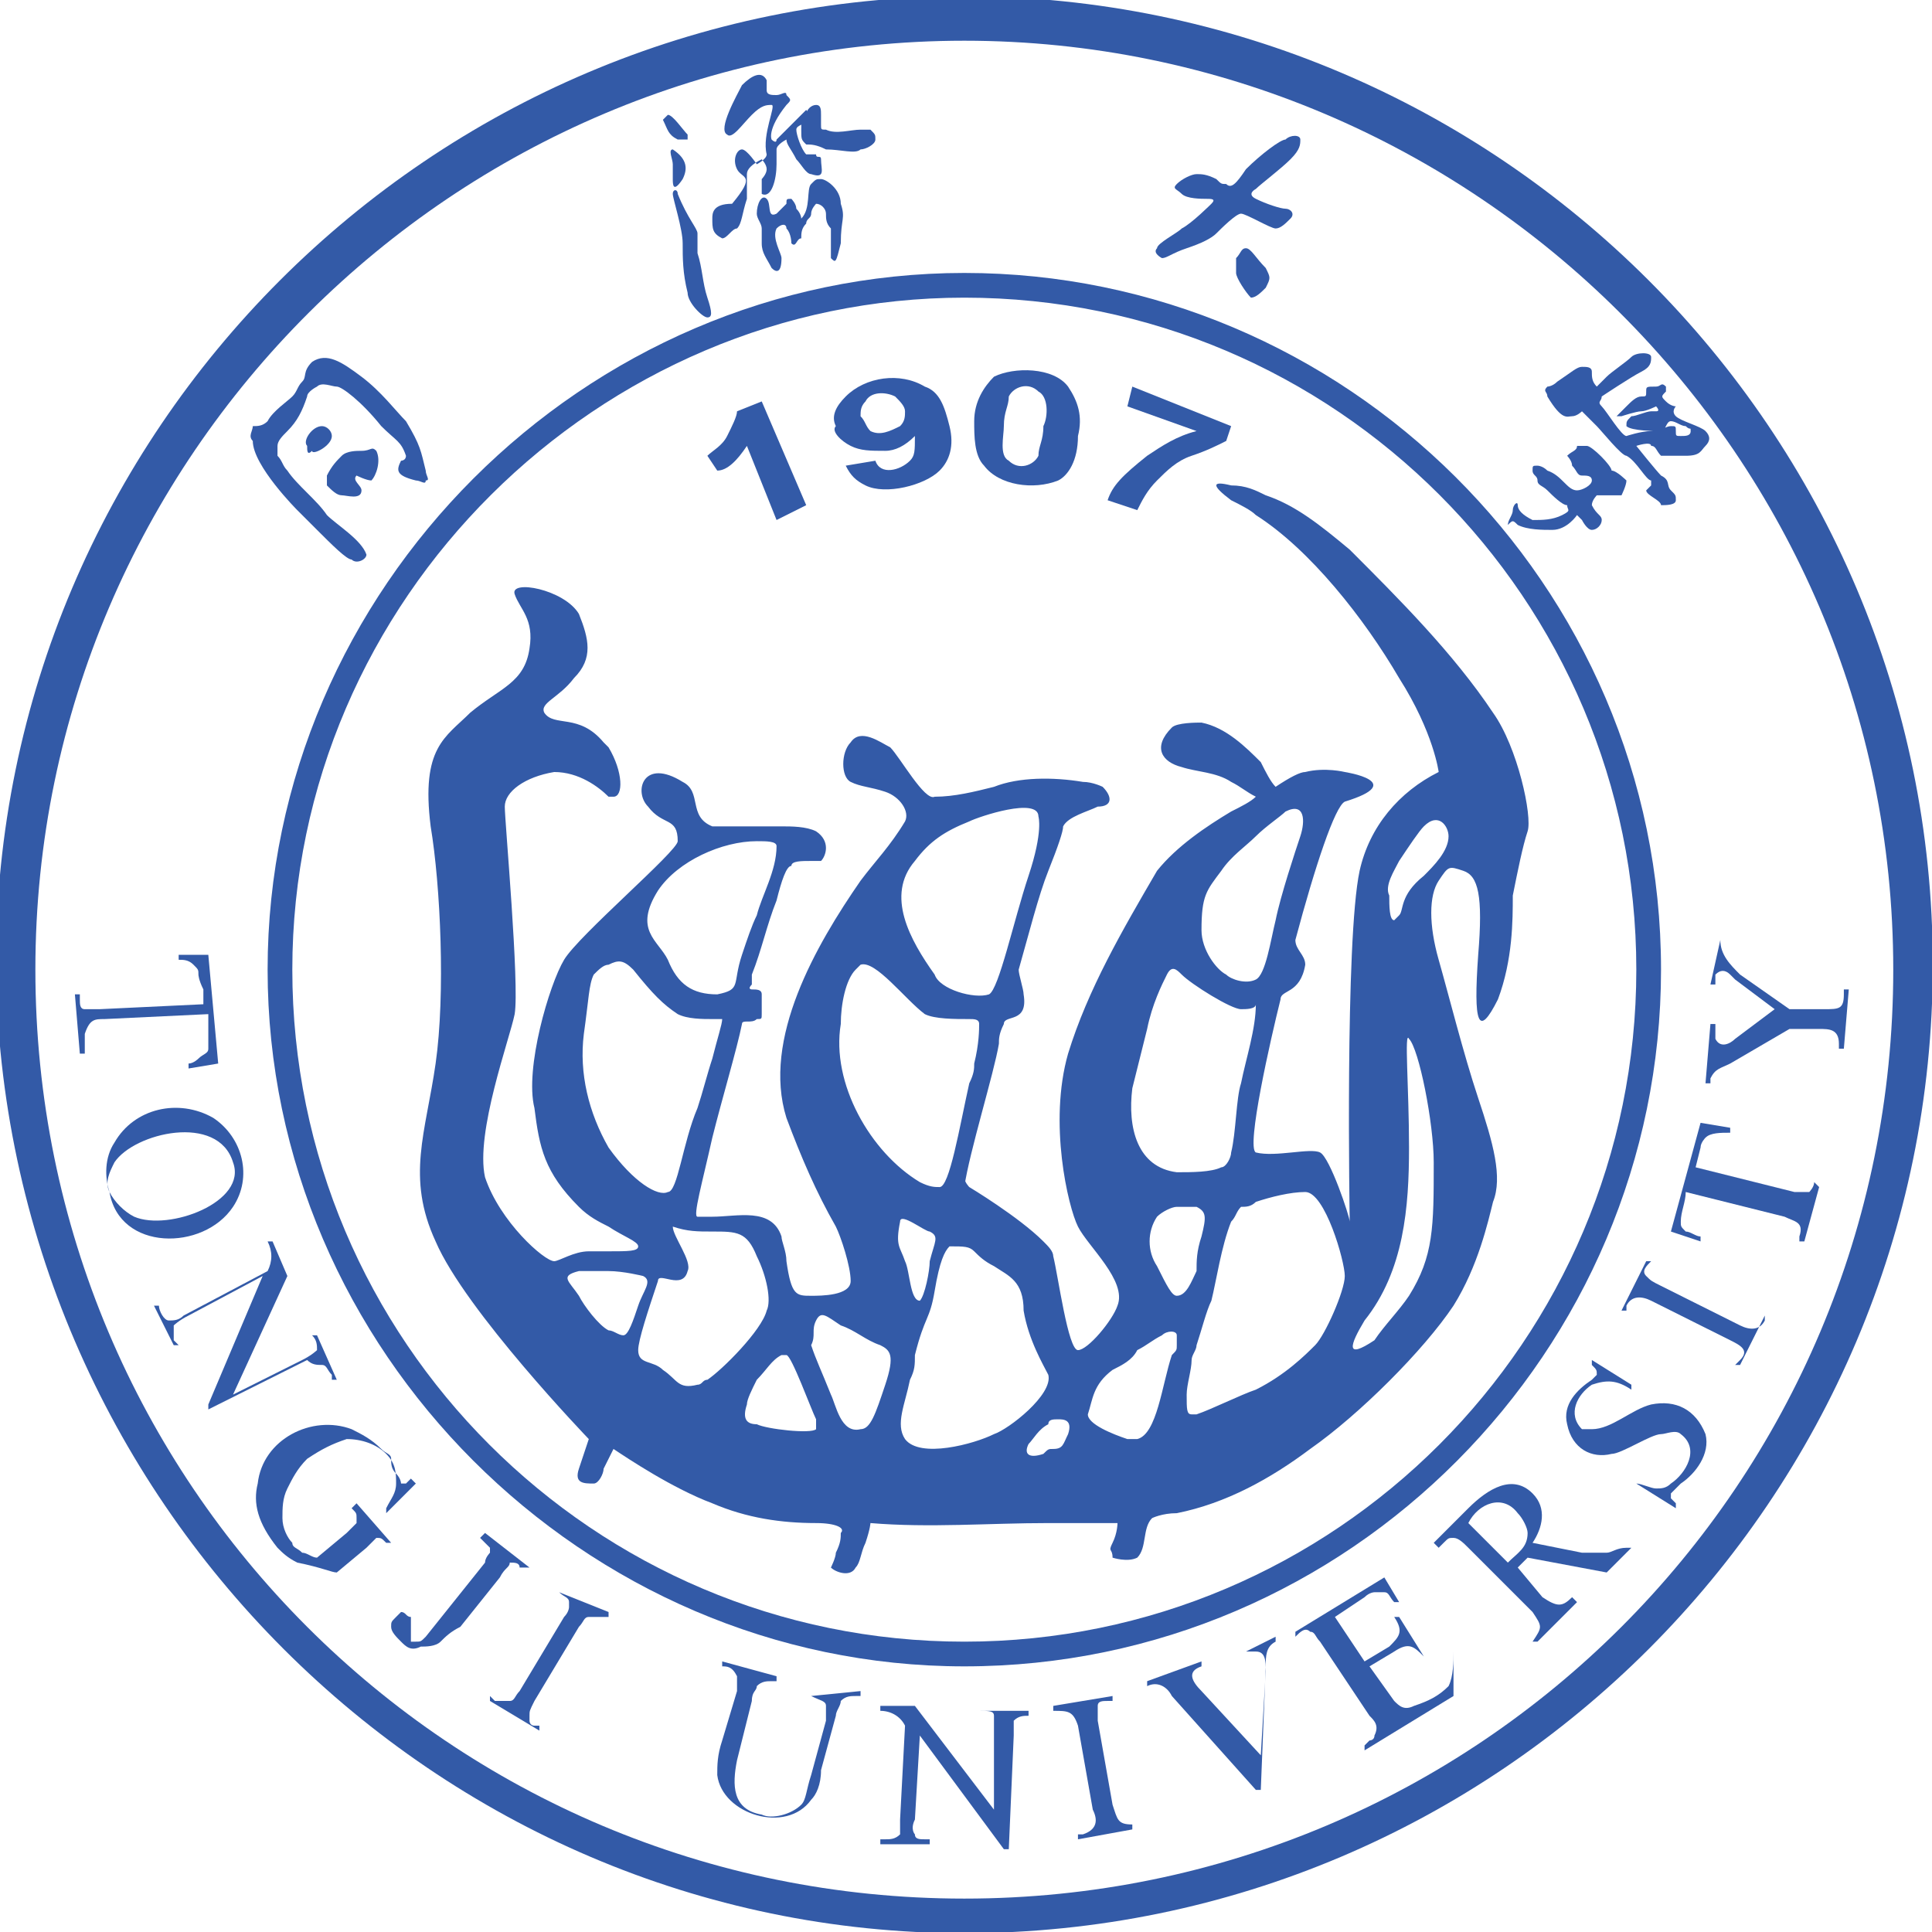 <?xml version="1.0" encoding="utf-8"?>
<!-- Generator: Adobe Illustrator 28.0.0, SVG Export Plug-In . SVG Version: 6.00 Build 0)  -->
<svg version="1.1" id="svg1" xmlns:svg="http://www.w3.org/2000/svg"
	 xmlns="http://www.w3.org/2000/svg" xmlns:xlink="http://www.w3.org/1999/xlink" x="0px" y="0px" viewBox="0 0 39.1 39.1"
	 style="enable-background:new 0 0 39.1 39.1;" xml:space="preserve">
<style type="text/css">
	.st0{clip-path:url(#SVGID_00000060022966672205490730000016461766861642687922_);fill:#335AA7;}
	.st1{clip-path:url(#SVGID_00000005987123888394311230000013522867535507128465_);fill:#335AA7;}
	.st2{clip-path:url(#SVGID_00000025433130289305723830000009467993982316861330_);fill:#335AA7;}
	.st3{clip-path:url(#SVGID_00000029744208827807888340000014309329638052249000_);fill:#335AA7;}
	.st4{clip-path:url(#SVGID_00000083088660240613732460000008403750696473054362_);fill:#335AA7;}
	.st5{clip-path:url(#SVGID_00000065778430027781727520000000991505171552181670_);fill:#335AA7;}
	.st6{clip-path:url(#SVGID_00000163757840142796244210000017797340682889367976_);fill:#335AA7;}
	.st7{clip-path:url(#SVGID_00000093858818345591181650000003119924785449987775_);fill:#335AA7;}
	.st8{clip-path:url(#SVGID_00000159466313949498357880000000538149856300532157_);fill:#335AA7;}
	.st9{clip-path:url(#SVGID_00000057112704192458687860000017878101143829546895_);fill:#335AA7;}
	.st10{clip-path:url(#SVGID_00000072239508622126670520000000882077468361033610_);fill:#335AA7;}
	.st11{clip-path:url(#SVGID_00000108291461958456313300000001308605319409596801_);fill:#335AA7;}
	.st12{clip-path:url(#SVGID_00000055685381265340682330000010530918406690268839_);fill:#335AA7;}
	.st13{clip-path:url(#SVGID_00000124860745935809403700000000314546292227375013_);fill:#335AA7;}
	.st14{clip-path:url(#SVGID_00000073706894537440265660000015710136932812518795_);fill:#335AA7;}
	.st15{clip-path:url(#SVGID_00000080175306264411273550000006553367313227418019_);fill:#335AA7;}
	.st16{clip-path:url(#SVGID_00000074440637508519267850000012582215561235844513_);fill:#335AA7;}
	.st17{clip-path:url(#SVGID_00000170969237264824485900000007730086386852633997_);fill:#335AA7;}
	.st18{clip-path:url(#SVGID_00000011741212714755299770000012742520546276806556_);fill:#335AA7;}
	.st19{clip-path:url(#SVGID_00000054967707424954659210000009390210143498430896_);fill:#335AA7;}
	.st20{clip-path:url(#SVGID_00000129917370097024376040000012021385079289167528_);fill:#335AA7;}
	.st21{clip-path:url(#SVGID_00000146481673309345297200000015671194909543424673_);fill:#335AA7;}
	.st22{clip-path:url(#SVGID_00000146494494353498738640000017667924731575811475_);fill:#335AA7;}
	.st23{clip-path:url(#SVGID_00000073681441880559720120000006520595723245179799_);fill:#335AA7;}
	.st24{clip-path:url(#SVGID_00000081617969972535373280000004312530198305182141_);fill:#335AA7;}
	.st25{clip-path:url(#SVGID_00000121962507142417620590000015253563579113035416_);fill:#335AA7;}
	.st26{clip-path:url(#SVGID_00000049217412441910447070000008856050904538434488_);fill:#335AA7;}
	.st27{clip-path:url(#SVGID_00000059999094440707172720000013420913129040775047_);fill:#335AA7;}
	.st28{clip-path:url(#SVGID_00000065054599252900865470000009894522066497576104_);fill:#335AA7;}
	.st29{clip-path:url(#SVGID_00000145769152377037309920000015136197300791852217_);fill:#335AA7;}
	.st30{clip-path:url(#SVGID_00000059287260838906732640000015355542605545697427_);fill:#335AA7;}
	.st31{clip-path:url(#SVGID_00000094592388198226403740000001618003106015911346_);fill:#335AA7;}
	.st32{clip-path:url(#SVGID_00000041294241730845243680000001070224992125929857_);fill:#335AA7;}
	.st33{clip-path:url(#SVGID_00000093178944092256273230000009747859983522551474_);fill:#335AA7;}
	.st34{clip-path:url(#SVGID_00000036952808238085070620000008353484669451435689_);fill:#335AA7;}
	.st35{clip-path:url(#SVGID_00000047761437414140217860000016329190208763359400_);fill:#335AA7;}
</style>
<g id="layer1" transform="translate(-125.884,-173.976)">
	<g>
		<defs>
			<rect id="SVGID_1_" x="-249.8" y="-515.9" width="1207.6" height="858.9"/>
		</defs>
		<clipPath id="SVGID_00000165940190571861961720000012775182031666652599_">
			<use xlink:href="#SVGID_1_"  style="overflow:visible;"/>
		</clipPath>
		<path id="path3327" style="clip-path:url(#SVGID_00000165940190571861961720000012775182031666652599_);fill:#335AA7;" d="
			M141,183l0.6,1.5l0.6-0.3l-0.9-2.1l-0.5,0.2c0,0.1-0.1,0.3-0.2,0.5c-0.1,0.2-0.3,0.3-0.4,0.4l0.2,0.3
			C140.6,183.5,140.8,183.3,141,183"/>
	</g>
	<g>
		<defs>
			<rect id="SVGID_00000106858734552214992740000003222911096049024426_" x="-249.8" y="-515.9" width="1207.6" height="858.9"/>
		</defs>
		<clipPath id="SVGID_00000096766706399669679630000006125551275809997954_">
			<use xlink:href="#SVGID_00000106858734552214992740000003222911096049024426_"  style="overflow:visible;"/>
		</clipPath>
		<path id="path3329" style="clip-path:url(#SVGID_00000096766706399669679630000006125551275809997954_);fill:#335AA7;" d="
			M143.4,182.1c0.1-0.2,0.4-0.2,0.6-0.1c0.1,0.1,0.2,0.2,0.2,0.3c0,0.1,0,0.2-0.1,0.3c-0.2,0.1-0.4,0.2-0.6,0.1
			c-0.1-0.1-0.1-0.2-0.2-0.3C143.3,182.3,143.3,182.2,143.4,182.1 M143.1,183c0.2,0.1,0.4,0.1,0.7,0.1c0.2,0,0.4-0.1,0.6-0.3
			c0,0.3,0,0.4-0.1,0.5c-0.2,0.2-0.6,0.3-0.7,0l-0.6,0.1c0.1,0.2,0.2,0.3,0.4,0.4c0.4,0.2,1.2,0,1.5-0.3c0.2-0.2,0.3-0.5,0.2-0.9
			c-0.1-0.4-0.2-0.7-0.5-0.8c-0.5-0.3-1.2-0.2-1.6,0.2c-0.2,0.2-0.3,0.4-0.2,0.6C142.7,182.7,142.9,182.9,143.1,183"/>
	</g>
	<g>
		<defs>
			<rect id="SVGID_00000111191948035167322570000007351569666678565818_" x="-249.8" y="-515.9" width="1207.6" height="858.9"/>
		</defs>
		<clipPath id="SVGID_00000137098637555678863950000010961635758231905697_">
			<use xlink:href="#SVGID_00000111191948035167322570000007351569666678565818_"  style="overflow:visible;"/>
		</clipPath>
		<path id="path3331" style="clip-path:url(#SVGID_00000137098637555678863950000010961635758231905697_);fill:#335AA7;" d="
			M146.2,182.6c0-0.3,0.1-0.4,0.1-0.6c0.1-0.2,0.4-0.3,0.6-0.1c0.2,0.1,0.2,0.5,0.1,0.7c0,0.3-0.1,0.4-0.1,0.6
			c-0.1,0.2-0.4,0.3-0.6,0.1C146.1,183.2,146.2,182.8,146.2,182.6 M147.3,183.7c0.2-0.1,0.4-0.4,0.4-0.9c0.1-0.4,0-0.7-0.2-1
			c-0.3-0.4-1.1-0.4-1.5-0.2c-0.2,0.2-0.4,0.5-0.4,0.9c0,0.3,0,0.7,0.2,0.9C146.1,183.8,146.8,183.9,147.3,183.7"/>
	</g>
	<g>
		<defs>
			<rect id="SVGID_00000055700001782558381980000001846788714594922141_" x="-249.8" y="-515.9" width="1207.6" height="858.9"/>
		</defs>
		<clipPath id="SVGID_00000151534886415672645460000001850490130109848454_">
			<use xlink:href="#SVGID_00000055700001782558381980000001846788714594922141_"  style="overflow:visible;"/>
		</clipPath>
		<path id="path3333" style="clip-path:url(#SVGID_00000151534886415672645460000001850490130109848454_);fill:#335AA7;" d="
			M148.3,184.1l0.6,0.2c0.1-0.2,0.2-0.4,0.4-0.6c0.2-0.2,0.4-0.4,0.7-0.5c0.3-0.1,0.5-0.2,0.7-0.3l0.1-0.3l-2-0.8l-0.1,0.4l1.4,0.5
			c-0.4,0.1-0.7,0.3-1,0.5C148.6,183.6,148.4,183.8,148.3,184.1"/>
	</g>
	<g>
		<defs>
			<rect id="SVGID_00000175317868344716589170000004877391937129281934_" x="-249.8" y="-515.9" width="1207.6" height="858.9"/>
		</defs>
		<clipPath id="SVGID_00000065772000180177283810000002781097039989963183_">
			<use xlink:href="#SVGID_00000175317868344716589170000004877391937129281934_"  style="overflow:visible;"/>
		</clipPath>
		<path id="path3335" style="clip-path:url(#SVGID_00000065772000180177283810000002781097039989963183_);fill:#335AA7;" d="
			M142.2,176.9c0.1,0,0.2,0,0.4,0.1c0.3,0,0.6,0.1,0.7,0c0.1,0,0.3-0.1,0.3-0.2c0-0.1,0-0.1-0.1-0.2c-0.1,0-0.1,0-0.2,0
			c-0.2,0-0.5,0.1-0.7,0c-0.1,0-0.1,0-0.1-0.1c0-0.1,0-0.1,0-0.2c0-0.1,0-0.2-0.1-0.2c-0.1,0-0.2,0.1-0.2,0.2
			c-0.1,0.1-0.1,0.1-0.1,0.3C142.1,176.8,142.1,176.8,142.2,176.9"/>
	</g>
	<g>
		<defs>
			<rect id="SVGID_00000110458515047073320830000000913860954786744491_" x="-249.8" y="-515.9" width="1207.6" height="858.9"/>
		</defs>
		<clipPath id="SVGID_00000003790750499013610770000014348549517242079398_">
			<use xlink:href="#SVGID_00000110458515047073320830000000913860954786744491_"  style="overflow:visible;"/>
		</clipPath>
		<path id="path3337" style="clip-path:url(#SVGID_00000003790750499013610770000014348549517242079398_);fill:#335AA7;" d="
			M142.7,179.2c0.1,0.1,0.1,0.1,0.2-0.3c0-0.5,0.1-0.5,0-0.8c0-0.3-0.3-0.5-0.4-0.5c-0.1,0-0.1,0-0.2,0.1c-0.1,0.1,0,0.5-0.2,0.7
			c0,0,0-0.1-0.1-0.2c0-0.1-0.1-0.2-0.1-0.2c-0.1,0-0.1,0-0.1,0.1c-0.1,0.1-0.2,0.2-0.2,0.2c-0.2,0.1-0.1-0.2-0.2-0.3
			c-0.1-0.1-0.2,0.1-0.2,0.3c0,0.1,0.1,0.2,0.1,0.3c0,0.1,0,0.2,0,0.3c0,0.2,0.1,0.3,0.2,0.5c0.1,0.1,0.2,0.1,0.2-0.2
			c0-0.1-0.2-0.4-0.1-0.6c0.1-0.1,0.2-0.1,0.2,0c0.1,0.1,0.1,0.3,0.1,0.3c0.1,0.1,0.1-0.1,0.2-0.1c0-0.1,0-0.2,0.1-0.3
			c0-0.1,0.1-0.1,0.1-0.2c0-0.1,0.1-0.2,0.1-0.2c0.1,0,0.2,0.1,0.2,0.2c0,0.1,0,0.2,0.1,0.3c0,0.1,0,0.4,0,0.6
			C142.7,179.1,142.7,179.2,142.7,179.2"/>
	</g>
	<g>
		<defs>
			<rect id="SVGID_00000119082882056056469180000012446404383060796304_" x="-249.8" y="-515.9" width="1207.6" height="858.9"/>
		</defs>
		<clipPath id="SVGID_00000045594009570000835370000004643516491798136505_">
			<use xlink:href="#SVGID_00000119082882056056469180000012446404383060796304_"  style="overflow:visible;"/>
		</clipPath>
		<path id="path3339" style="clip-path:url(#SVGID_00000045594009570000835370000004643516491798136505_);fill:#335AA7;" d="
			M156.6,184.6c0.2,0.1,0.5,0.1,0.7,0.1c0.3,0,0.5-0.3,0.5-0.3c0,0,0.1,0.1,0.1,0.1c0,0,0.1,0.2,0.2,0.2c0.1,0,0.2-0.1,0.2-0.2
			c0-0.1-0.1-0.1-0.2-0.3c0-0.1,0.1-0.2,0.1-0.2c0,0,0.4,0,0.5,0c0,0,0.1-0.2,0.1-0.3c0,0-0.2-0.2-0.3-0.2c0-0.1-0.4-0.5-0.5-0.5
			c-0.1,0-0.1,0-0.2,0c0,0.1-0.1,0.1-0.2,0.2c0,0,0.1,0.1,0.1,0.2c0.1,0.1,0.1,0.2,0.2,0.2c0.1,0,0.2,0,0.2,0.1
			c0,0.1-0.2,0.2-0.3,0.2c-0.2,0-0.3-0.3-0.6-0.4c-0.1-0.1-0.2-0.1-0.2-0.1c-0.1,0-0.1,0-0.1,0.1c0,0.1,0.1,0.1,0.1,0.2
			c0,0.1,0.1,0.1,0.2,0.2c0.1,0.1,0.3,0.3,0.4,0.3c0,0.1,0.1,0.1-0.1,0.2c-0.2,0.1-0.4,0.1-0.6,0.1c-0.2-0.1-0.3-0.2-0.3-0.3
			c0-0.1-0.1,0-0.1,0.1c0,0.1-0.1,0.2-0.1,0.3C156.5,184.5,156.5,184.5,156.6,184.6"/>
	</g>
	<g>
		<defs>
			<rect id="SVGID_00000031913619530206455100000000454747433082949039_" x="-249.8" y="-515.9" width="1207.6" height="858.9"/>
		</defs>
		<clipPath id="SVGID_00000155114633219379429840000001029938534384776866_">
			<use xlink:href="#SVGID_00000031913619530206455100000000454747433082949039_"  style="overflow:visible;"/>
		</clipPath>
		<path id="path3341" style="clip-path:url(#SVGID_00000155114633219379429840000001029938534384776866_);fill:#335AA7;" d="
			M157.7,182.4c0.1,0,0.2-0.1,0.2-0.1c0,0,0.2,0.2,0.3,0.3c0.1,0.1,0.5,0.6,0.6,0.6c0.2,0.1,0.4,0.5,0.5,0.5c0,0,0,0.1,0,0.1
			c-0.1,0.1-0.1,0.1-0.1,0.1c0,0.1,0.3,0.2,0.3,0.3c0.1,0,0.3,0,0.3-0.1c0-0.1,0-0.1-0.1-0.2c-0.1-0.1,0-0.2-0.2-0.3
			c-0.1-0.1-0.5-0.6-0.5-0.6c0,0,0.3-0.1,0.3,0c0.1,0,0.1,0.1,0.2,0.2c0.1,0,0.1,0,0.1,0c0.1,0,0.1,0,0.4,0c0.3,0,0.3-0.1,0.4-0.2
			c0.1-0.1,0.1-0.2,0-0.3c-0.1-0.1-0.5-0.2-0.6-0.3c-0.1-0.1,0-0.2,0-0.2c0,0-0.1,0-0.2-0.1c-0.1-0.1-0.1-0.1,0-0.2c0,0,0-0.1,0-0.1
			c-0.1-0.1-0.1,0-0.2,0c-0.2,0-0.2,0-0.2,0.1c0,0.1,0,0.1-0.1,0.1c-0.1,0-0.2,0.1-0.3,0.2c-0.1,0.1-0.2,0.2-0.2,0.2
			c0,0,0.1,0,0.1,0c0,0,0.3-0.1,0.4-0.1c0.1,0,0.3-0.1,0.3-0.1c0,0,0.1,0.1,0,0.1c0,0-0.1,0-0.1,0c-0.1,0-0.3,0.1-0.4,0.1
			c-0.1,0.1-0.1,0.1-0.1,0.2c0.1,0.1,0.6,0.1,0.7,0.1c0.1,0,0.1-0.2,0.2-0.2c0.1,0,0.2,0.1,0.3,0.1c0.1,0.1,0.1,0,0.1,0.1
			c0,0.1-0.1,0.1-0.2,0.1c-0.1,0-0.1,0-0.1-0.1c0-0.1,0-0.1-0.1-0.1c-0.1,0-0.2,0.1-0.4,0.1c-0.2,0-0.5,0.1-0.5,0.1
			c-0.1,0-0.4-0.5-0.5-0.6c-0.1-0.1,0-0.1,0-0.2c0,0,0.6-0.4,0.8-0.5c0.2-0.1,0.2-0.2,0.2-0.3c0-0.1-0.3-0.1-0.4,0
			c-0.1,0.1-0.4,0.3-0.5,0.4c-0.1,0.1-0.2,0.2-0.2,0.2c-0.1-0.1-0.1-0.2-0.1-0.3c0-0.1-0.1-0.1-0.2-0.1c-0.1,0-0.2,0.1-0.5,0.3
			c-0.1,0.1-0.2,0.1-0.2,0.1c-0.1,0.1,0,0.1,0,0.2C157.5,182.5,157.6,182.4,157.7,182.4"/>
	</g>
	<g>
		<defs>
			<rect id="SVGID_00000039093019604631985170000008129527081686283908_" x="-249.8" y="-515.9" width="1207.6" height="858.9"/>
		</defs>
		<clipPath id="SVGID_00000091727385772358236300000014937176331998620575_">
			<use xlink:href="#SVGID_00000039093019604631985170000008129527081686283908_"  style="overflow:visible;"/>
		</clipPath>
		<path id="path3343" style="clip-path:url(#SVGID_00000091727385772358236300000014937176331998620575_);fill:#335AA7;" d="
			M139.7,177.6c0.1-0.2,0.1-0.4-0.2-0.6c-0.1,0,0,0.2,0,0.3c0,0,0,0.2,0,0.3C139.5,177.7,139.5,177.9,139.7,177.6"/>
	</g>
	<g>
		<defs>
			<rect id="SVGID_00000165933848042501384590000015391481809320605570_" x="-249.8" y="-515.9" width="1207.6" height="858.9"/>
		</defs>
		<clipPath id="SVGID_00000054965441315511071070000010115805661216983433_">
			<use xlink:href="#SVGID_00000165933848042501384590000015391481809320605570_"  style="overflow:visible;"/>
		</clipPath>
		<path id="path3345" style="clip-path:url(#SVGID_00000054965441315511071070000010115805661216983433_);fill:#335AA7;" d="
			M139.6,176.8c0.1,0,0.1,0,0.2,0c0,0,0,0,0-0.1c-0.1-0.1-0.3-0.4-0.4-0.4c0,0-0.1,0.1-0.1,0.1C139.4,176.6,139.4,176.7,139.6,176.8
			"/>
	</g>
	<g>
		<defs>
			<rect id="SVGID_00000176735714829482746620000001886038313769089675_" x="-249.8" y="-515.9" width="1207.6" height="858.9"/>
		</defs>
		<clipPath id="SVGID_00000121985117084738795620000002527099293072745874_">
			<use xlink:href="#SVGID_00000176735714829482746620000001886038313769089675_"  style="overflow:visible;"/>
		</clipPath>
		<path id="path3347" style="clip-path:url(#SVGID_00000121985117084738795620000002527099293072745874_);fill:#335AA7;" d="
			M149.4,179.2c0.1,0,0.2-0.1,0.5-0.2c0.3-0.1,0.5-0.2,0.6-0.3c0.1-0.1,0.4-0.4,0.5-0.4c0.1,0,0.6,0.3,0.7,0.3
			c0.1,0,0.2-0.1,0.3-0.2c0.1-0.1,0-0.2-0.1-0.2c-0.1,0-0.4-0.1-0.6-0.2c-0.2-0.1,0-0.2,0-0.2c0.1-0.1,0.5-0.4,0.7-0.6
			c0.2-0.2,0.2-0.3,0.2-0.4c0-0.1-0.2-0.1-0.3,0c-0.1,0-0.5,0.3-0.8,0.6c-0.2,0.3-0.3,0.4-0.4,0.3c-0.1,0-0.1,0-0.2-0.1
			c-0.2-0.1-0.3-0.1-0.4-0.1c-0.1,0-0.3,0.1-0.4,0.2c-0.1,0.1,0,0.1,0.1,0.2c0.1,0.1,0.4,0.1,0.5,0.1c0.1,0,0.2,0,0.1,0.1
			c0,0-0.4,0.4-0.6,0.5c-0.1,0.1-0.5,0.3-0.5,0.4C149.2,179.1,149.4,179.2,149.4,179.2"/>
	</g>
	<g>
		<defs>
			<rect id="SVGID_00000145740105816863558820000002986534710191986107_" x="-249.8" y="-515.9" width="1207.6" height="858.9"/>
		</defs>
		<clipPath id="SVGID_00000005267542713470576860000014223294609287883172_">
			<use xlink:href="#SVGID_00000145740105816863558820000002986534710191986107_"  style="overflow:visible;"/>
		</clipPath>
		<path id="path3349" style="clip-path:url(#SVGID_00000005267542713470576860000014223294609287883172_);fill:#335AA7;" d="
			M139.6,177.9c0-0.1-0.1-0.1-0.1,0c0,0.1,0.2,0.7,0.2,1c0,0.3,0,0.6,0.1,1c0,0.2,0.3,0.5,0.4,0.5c0.1,0,0.1-0.1,0-0.4
			c-0.1-0.3-0.1-0.6-0.2-0.9v-0.4C140,178.6,139.8,178.4,139.6,177.9"/>
	</g>
	<g>
		<defs>
			<rect id="SVGID_00000125568255287872424640000000821666768149552560_" x="-249.8" y="-515.9" width="1207.6" height="858.9"/>
		</defs>
		<clipPath id="SVGID_00000013189331425557965410000001489026167391555000_">
			<use xlink:href="#SVGID_00000125568255287872424640000000821666768149552560_"  style="overflow:visible;"/>
		</clipPath>
		<path id="path3351" style="clip-path:url(#SVGID_00000013189331425557965410000001489026167391555000_);fill:#335AA7;" d="
			M140.3,178.4c0,0.2,0,0.3,0.2,0.4c0.1,0,0.2-0.2,0.3-0.2c0.1-0.1,0.1-0.3,0.2-0.6c0-0.2,0-0.4,0-0.5c0-0.1,0.1-0.2,0.3-0.3
			c0,0,0.1,0.1,0.1,0.2c0,0.1-0.1,0.2-0.1,0.2c0,0.1,0,0.2,0,0.3c0.2,0.1,0.3-0.3,0.3-0.6c0-0.1,0-0.2,0-0.3c0-0.1,0.2-0.2,0.2-0.2
			c0,0.1,0.1,0.2,0.2,0.4c0.1,0.1,0.2,0.3,0.3,0.3c0.3,0.1,0.2-0.1,0.2-0.3c0-0.1-0.1,0-0.1-0.1c-0.1,0-0.1,0-0.2,0
			c-0.1-0.1-0.2-0.4-0.2-0.5c0-0.1,0.2-0.1,0.2-0.2c0.1-0.1,0-0.2,0-0.2c0,0-0.5,0.5-0.6,0.6c0,0.1-0.1,0-0.1,0c0,0-0.1-0.2,0.3-0.7
			c0.1-0.1,0.1-0.1,0-0.2c0-0.1-0.1,0-0.2,0c-0.1,0-0.2,0-0.2-0.1c0-0.1,0-0.1,0-0.2c-0.1-0.2-0.3-0.1-0.5,0.1
			c-0.1,0.2-0.5,0.9-0.3,1c0.1,0.1,0.3-0.2,0.5-0.4c0.2-0.2,0.3-0.2,0.4-0.2c0.1,0-0.2,0.6-0.1,1c0,0.1-0.2,0.2-0.2,0.2
			c0,0-0.2-0.3-0.3-0.3c-0.1,0-0.2,0.2-0.1,0.4c0.1,0.2,0.4,0.1-0.1,0.7C140.3,178.1,140.3,178.3,140.3,178.4"/>
	</g>
	<g>
		<defs>
			<rect id="SVGID_00000096052885618528854990000016594985311481837968_" x="-249.8" y="-515.9" width="1207.6" height="858.9"/>
		</defs>
		<clipPath id="SVGID_00000176022526522930098970000007580616200338195102_">
			<use xlink:href="#SVGID_00000096052885618528854990000016594985311481837968_"  style="overflow:visible;"/>
		</clipPath>
		<path id="path3353" style="clip-path:url(#SVGID_00000176022526522930098970000007580616200338195102_);fill:#335AA7;" d="
			M132.6,182.8c0-0.1-0.1-0.2-0.2-0.2c-0.2,0-0.4,0.3-0.3,0.4c0,0.1,0,0.2,0.1,0.1C132.2,183.2,132.6,183,132.6,182.8"/>
	</g>
	<g>
		<defs>
			<rect id="SVGID_00000071547631821239351980000012651126859069619375_" x="-249.8" y="-515.9" width="1207.6" height="858.9"/>
		</defs>
		<clipPath id="SVGID_00000027584480295876734690000008542173614581973929_">
			<use xlink:href="#SVGID_00000071547631821239351980000012651126859069619375_"  style="overflow:visible;"/>
		</clipPath>
		<path id="path3355" style="clip-path:url(#SVGID_00000027584480295876734690000008542173614581973929_);fill:#335AA7;" d="
			M131.9,184.3c0,0,0.4,0.4,0.4,0.4c0.3,0.3,0.6,0.6,0.7,0.6c0.1,0.1,0.3,0,0.3-0.1c-0.1-0.3-0.6-0.6-0.8-0.8
			c-0.2-0.3-0.6-0.6-0.8-0.9c-0.1-0.1-0.1-0.2-0.2-0.3c0-0.1,0-0.1,0-0.2c0-0.1,0.1-0.2,0.2-0.3c0.2-0.2,0.3-0.4,0.4-0.7
			c0-0.1,0.2-0.2,0.2-0.2c0.1-0.1,0.3,0,0.4,0c0.1,0,0.5,0.3,0.9,0.8c0.3,0.3,0.4,0.3,0.5,0.6c0,0.1-0.1,0.1-0.1,0.1
			c-0.1,0.2-0.1,0.3,0.3,0.4c0.1,0,0.2,0.1,0.2,0c0.1,0,0-0.1,0-0.2c-0.1-0.4-0.1-0.5-0.4-1c-0.2-0.2-0.5-0.6-0.9-0.9
			c-0.4-0.3-0.7-0.5-1-0.3c-0.2,0.2-0.1,0.3-0.2,0.4c-0.1,0.1-0.1,0.2-0.2,0.3c-0.1,0.1-0.4,0.3-0.5,0.5c-0.1,0.1-0.2,0.1-0.3,0.1
			c0,0.1-0.1,0.2,0,0.3C131,183.4,131.9,184.3,131.9,184.3"/>
	</g>
	<g>
		<defs>
			<rect id="SVGID_00000101081966811016067590000005752378317047231406_" x="-249.8" y="-515.9" width="1207.6" height="858.9"/>
		</defs>
		<clipPath id="SVGID_00000098932610225083504980000015768338620871061156_">
			<use xlink:href="#SVGID_00000101081966811016067590000005752378317047231406_"  style="overflow:visible;"/>
		</clipPath>
		<path id="path3357" style="clip-path:url(#SVGID_00000098932610225083504980000015768338620871061156_);fill:#335AA7;" d="
			M151.1,179c-0.1,0-0.1,0.1-0.2,0.2c0,0.1,0,0.2,0,0.3c0,0.1,0.2,0.4,0.3,0.5c0.1,0,0.2-0.1,0.3-0.2c0.1-0.2,0.1-0.2,0-0.4
			C151.3,179.2,151.2,179,151.1,179"/>
	</g>
	<g>
		<defs>
			<rect id="SVGID_00000033354826893404870630000010655397670527140741_" x="-249.8" y="-515.9" width="1207.6" height="858.9"/>
		</defs>
		<clipPath id="SVGID_00000168824554347757300120000016330158671567975867_">
			<use xlink:href="#SVGID_00000033354826893404870630000010655397670527140741_"  style="overflow:visible;"/>
		</clipPath>
		<path id="path3359" style="clip-path:url(#SVGID_00000168824554347757300120000016330158671567975867_);fill:#335AA7;" d="
			M133.1,183.6c0,0,0.2,0.1,0.3,0.1c0.1-0.1,0.2-0.4,0.1-0.6c-0.1-0.1-0.1,0-0.3,0c-0.1,0-0.3,0-0.4,0.1c-0.1,0.1-0.2,0.2-0.3,0.4
			c0,0,0,0.1,0,0.2c0.1,0.1,0.2,0.2,0.3,0.2c0.1,0,0.4,0.1,0.4-0.1C133.2,183.8,133,183.7,133.1,183.6L133.1,183.6L133.1,183.6z"/>
	</g>
	<g>
		<defs>
			<rect id="SVGID_00000144315306731084101020000013832731334393726872_" x="-249.8" y="-515.9" width="1207.6" height="858.9"/>
		</defs>
		<clipPath id="SVGID_00000134226778566143297570000004580107691066573474_">
			<use xlink:href="#SVGID_00000144315306731084101020000013832731334393726872_"  style="overflow:visible;"/>
		</clipPath>
		<path id="path3361" style="clip-path:url(#SVGID_00000134226778566143297570000004580107691066573474_);fill:#335AA7;" d="
			M137.6,199.7c0.2,0,0.4,0,0.6,0c0.3,0,0.7,0.1,0.7,0.1c0.2,0.1,0,0.3-0.1,0.6c-0.1,0.3-0.2,0.6-0.3,0.6c-0.1,0-0.2-0.1-0.3-0.1
			c-0.2-0.1-0.5-0.5-0.6-0.7C137.4,199.9,137.2,199.8,137.6,199.7 M138.2,197.2c-0.4-0.7-0.6-1.5-0.5-2.3c0.1-0.7,0.1-1,0.2-1.2
			c0.1-0.1,0.2-0.2,0.3-0.2c0.2-0.1,0.3-0.1,0.5,0.1c0.4,0.5,0.6,0.7,0.9,0.9c0.2,0.1,0.5,0.1,0.7,0.1c0.1,0,0.2,0,0.2,0
			c0,0.1-0.1,0.4-0.2,0.8c-0.1,0.3-0.2,0.7-0.3,1c-0.3,0.7-0.4,1.7-0.6,1.7C139.2,198.2,138.7,197.9,138.2,197.2 M139.2,192
			c0.4-0.6,1.3-1,2-1c0.2,0,0.4,0,0.4,0.1c0,0.5-0.3,1-0.4,1.4c-0.1,0.2-0.2,0.5-0.3,0.8c-0.2,0.6,0,0.7-0.5,0.8
			c-0.5,0-0.8-0.2-1-0.7C139.2,193,138.7,192.8,139.2,192 M140.3,198.9c0.5,0,0.7,0,0.9,0.5c0.2,0.4,0.3,0.9,0.2,1.1
			c-0.1,0.4-0.9,1.2-1.2,1.4c-0.1,0-0.1,0.1-0.2,0.1c-0.4,0.1-0.4-0.1-0.7-0.3c-0.2-0.2-0.5-0.1-0.5-0.4c0-0.2,0.2-0.8,0.4-1.4
			c0-0.2,0.5,0.2,0.6-0.2c0.1-0.2-0.3-0.7-0.3-0.9C139.8,198.9,140,198.9,140.3,198.9 M141.7,201.4c0,0,0.1,0,0.1,0
			c0.1,0,0.5,1.1,0.6,1.3c0,0.1,0,0.1,0,0.2c-0.1,0.1-1,0-1.2-0.1c-0.2,0-0.3-0.1-0.2-0.4c0-0.1,0.1-0.3,0.2-0.5
			C141.4,201.7,141.5,201.5,141.7,201.4 M142.4,200.7c0.1-0.2,0.2-0.1,0.5,0.1c0.3,0.1,0.5,0.3,0.8,0.4c0.2,0.1,0.3,0.2,0.1,0.8
			c-0.2,0.6-0.3,0.9-0.5,0.9c-0.4,0.1-0.5-0.5-0.6-0.7c-0.2-0.5-0.3-0.7-0.4-1C142.4,201,142.3,200.9,142.4,200.7 M142.9,194.7
			c0-0.4,0.1-0.9,0.3-1.1l0,0c0,0,0,0,0.1-0.1c0.3-0.1,0.9,0.7,1.3,1c0.2,0.1,0.6,0.1,0.9,0.1c0.1,0,0.2,0,0.2,0.1
			c0,0.1,0,0.4-0.1,0.8c0,0.1,0,0.2-0.1,0.4c-0.2,0.9-0.4,2.1-0.6,2.1c-0.1,0-0.2,0-0.4-0.1C143.5,197.3,142.7,195.9,142.9,194.7
			 M144.4,191.4c0.3-0.4,0.6-0.6,1.1-0.8c0.2-0.1,1.4-0.5,1.4-0.1c0,0,0.1,0.3-0.2,1.2c-0.3,0.9-0.6,2.3-0.8,2.4
			c-0.3,0.1-1-0.1-1.1-0.4C144.3,193,143.8,192.1,144.4,191.4 M145.6,199.3c0.1,0.1,0.2,0.2,0.4,0.3c0.3,0.2,0.6,0.3,0.6,0.9
			c0.1,0.6,0.4,1.1,0.5,1.3c0.1,0.4-0.8,1.1-1.1,1.2c-0.4,0.2-1.5,0.5-1.8,0.1c-0.2-0.3,0-0.7,0.1-1.2c0.1-0.2,0.1-0.3,0.1-0.5
			c0.2-0.8,0.3-0.7,0.4-1.3c0.1-0.6,0.2-0.8,0.3-0.9C145.4,199.2,145.5,199.2,145.6,199.3 M147.3,202.7c0.1,0,0.3,0,0.2,0.3
			c-0.1,0.2-0.1,0.3-0.3,0.3c-0.1,0-0.1,0-0.2,0.1c-0.3,0.1-0.4,0-0.3-0.2c0.1-0.1,0.2-0.3,0.4-0.4
			C147.1,202.7,147.2,202.7,147.3,202.7 M144.1,198.7c0-0.2,0.5,0.2,0.6,0.2c0.2,0.1,0.1,0.2,0,0.6c0,0.2-0.1,0.7-0.2,0.8
			c0,0,0,0,0,0c-0.2,0-0.2-0.6-0.3-0.8C144.1,199.2,144,199.2,144.1,198.7 M148.4,201.7c0.2-0.1,0.4-0.2,0.5-0.4
			c0.2-0.1,0.3-0.2,0.5-0.3c0.1-0.1,0.3-0.1,0.3,0c0,0,0,0.1,0,0.2c0,0.1,0,0.1-0.1,0.2c-0.2,0.6-0.3,1.6-0.7,1.7
			c-0.1,0-0.1,0-0.2,0c-0.3-0.1-0.8-0.3-0.8-0.5C148,202.3,148,202,148.4,201.7 M148.8,196c0.1-0.4,0.2-0.8,0.3-1.2
			c0.1-0.5,0.3-0.9,0.4-1.1c0.1-0.2,0.2-0.1,0.3,0c0.2,0.2,1,0.7,1.2,0.7c0.1,0,0.3,0,0.3-0.1c0,0.5-0.2,1.1-0.3,1.6
			c-0.1,0.3-0.1,1-0.2,1.4c0,0.1-0.1,0.3-0.2,0.3c-0.2,0.1-0.6,0.1-0.9,0.1C148.9,197.6,148.7,196.8,148.8,196 M150.6,191.6
			c0.2-0.3,0.5-0.5,0.7-0.7c0.2-0.2,0.5-0.4,0.6-0.5c0.4-0.2,0.4,0.2,0.3,0.5c-0.1,0.3-0.4,1.2-0.5,1.7c-0.1,0.4-0.2,1.1-0.4,1.2
			c-0.2,0.1-0.5,0-0.6-0.1c-0.2-0.1-0.5-0.5-0.5-0.9C150.2,192.1,150.3,192,150.6,191.6 M149.7,200.2c-0.1,0-0.2-0.2-0.4-0.6
			c-0.2-0.3-0.2-0.7,0-1c0.1-0.1,0.3-0.2,0.4-0.2c0.1,0,0.2,0,0.4,0c0.2,0.1,0.2,0.2,0.1,0.6c-0.1,0.3-0.1,0.5-0.1,0.7
			C150,199.9,149.9,200.2,149.7,200.2 M151.3,198.3c0.3-0.1,0.7-0.2,1-0.2c0.4,0,0.8,1.4,0.8,1.7c0,0.3-0.4,1.2-0.6,1.4
			c-0.2,0.2-0.6,0.6-1.2,0.9c-0.3,0.1-0.9,0.4-1.2,0.5c0,0-0.1,0-0.1,0c-0.1,0-0.1-0.1-0.1-0.4c0-0.2,0.1-0.5,0.1-0.7
			c0-0.1,0.1-0.2,0.1-0.3c0.1-0.3,0.2-0.7,0.3-0.9c0.1-0.4,0.2-1.1,0.4-1.6c0.1-0.1,0.1-0.2,0.2-0.3
			C151.1,198.4,151.2,198.4,151.3,198.3 M153.5,200.7c0.8-1,0.9-2.3,0.9-3.5c0-1.2-0.1-2.4,0-2.2c0.2,0.2,0.5,1.7,0.5,2.5
			c0,1.3,0,1.9-0.5,2.7c-0.2,0.3-0.5,0.6-0.7,0.9C153.1,201.5,153.2,201.2,153.5,200.7 M154.2,191.4c0.2-0.3,0.4-0.6,0.5-0.7
			c0.3-0.3,0.5,0,0.5,0.2c0,0.3-0.3,0.6-0.5,0.8c-0.5,0.4-0.4,0.7-0.5,0.8c0,0-0.1,0.1-0.1,0.1c-0.1,0-0.1-0.3-0.1-0.5
			C153.9,191.9,154.1,191.6,154.2,191.4 M134.7,195.5c-0.2,1.4-0.6,2.3,0,3.6c0.6,1.4,3.1,4,3.1,4s-0.1,0.3-0.2,0.6
			c-0.1,0.3,0.1,0.3,0.3,0.3c0.1,0,0.2-0.2,0.2-0.3c0.1-0.2,0.2-0.4,0.2-0.4c0.3,0.2,1.2,0.8,2,1.1c0.7,0.3,1.4,0.4,2.1,0.4
			c0.4,0,0.6,0.1,0.5,0.2c0,0.1,0,0.2-0.1,0.4c0,0.1-0.1,0.3-0.1,0.3c0.1,0.1,0.4,0.2,0.5,0c0.1-0.1,0.1-0.3,0.2-0.5
			c0.1-0.3,0.1-0.4,0.1-0.4c1.2,0.1,2.4,0,3.6,0h1.4c0,0,0,0.2-0.1,0.4c-0.1,0.2,0,0.1,0,0.3c0,0,0.3,0.1,0.5,0
			c0.2-0.2,0.1-0.6,0.3-0.8c0,0,0.2-0.1,0.5-0.1c1-0.2,1.9-0.7,2.7-1.3c1-0.7,2.3-2,2.9-2.9c0.5-0.8,0.7-1.7,0.8-2.1
			c0.2-0.5,0-1.2-0.3-2.1c-0.3-0.9-0.6-2.1-0.8-2.8c-0.2-0.7-0.2-1.3,0-1.6c0.2-0.3,0.2-0.3,0.5-0.2c0.3,0.1,0.4,0.5,0.3,1.7
			c-0.1,1.4,0,1.7,0.4,0.9c0.3-0.8,0.3-1.6,0.3-2.1c0.1-0.5,0.2-1,0.3-1.3c0.1-0.3-0.2-1.7-0.7-2.4c-0.8-1.2-1.9-2.3-2.9-3.3
			c-0.6-0.5-1.1-0.9-1.7-1.1c-0.2-0.1-0.4-0.2-0.7-0.2c-0.4-0.1-0.4,0,0,0.3c0.2,0.1,0.4,0.2,0.5,0.3c1.1,0.7,2.2,2.1,2.9,3.3
			c0.7,1.1,0.8,1.9,0.8,1.9c-0.8,0.4-1.4,1.1-1.6,2c-0.3,1.4-0.2,7.1-0.2,7.1c0-0.1-0.4-1.3-0.6-1.4c-0.2-0.1-0.9,0.1-1.3,0h0
			c-0.2-0.1,0.3-2.3,0.5-3.1c0-0.2,0.4-0.1,0.5-0.7c0-0.2-0.2-0.3-0.2-0.5c0.4-1.5,0.8-2.7,1-2.8c1.3-0.4,0-0.6,0-0.6
			s-0.4-0.1-0.8,0c-0.1,0-0.3,0.1-0.6,0.3c-0.1-0.1-0.2-0.3-0.3-0.5c-0.3-0.3-0.7-0.7-1.2-0.8c-0.1,0-0.5,0-0.6,0.1
			c-0.4,0.4-0.2,0.7,0.2,0.8c0.3,0.1,0.7,0.1,1,0.3c0.2,0.1,0.3,0.2,0.5,0.3c-0.1,0.1-0.3,0.2-0.5,0.3c-0.5,0.3-1.1,0.7-1.5,1.2
			c-0.7,1.2-1.4,2.4-1.8,3.7c-0.4,1.4,0,3.1,0.2,3.5c0.2,0.4,1,1.1,0.8,1.6c-0.1,0.3-0.6,0.9-0.8,0.9c-0.2,0-0.4-1.5-0.5-1.9
			c0-0.1-0.1-0.2-0.2-0.3c-0.5-0.5-1.5-1.1-1.5-1.1c0,0-0.1-0.1-0.1-0.2V198c0.1-0.7,0.6-2.3,0.7-2.9c0-0.1,0-0.2,0.1-0.4
			c0-0.2,0.5,0,0.4-0.6c0-0.1-0.1-0.4-0.1-0.5c0.2-0.7,0.4-1.5,0.6-2c0,0,0,0,0,0c0.2-0.5,0.3-0.8,0.3-0.9c0.1-0.2,0.5-0.3,0.7-0.4
			c0.3,0,0.3-0.2,0.1-0.4c0,0-0.2-0.1-0.4-0.1c-0.6-0.1-1.3-0.1-1.8,0.1c-0.4,0.1-0.8,0.2-1.2,0.2c-0.2,0.1-0.7-0.8-0.9-1
			c-0.2-0.1-0.6-0.4-0.8-0.1c-0.2,0.2-0.2,0.7,0,0.8c0.2,0.1,0.4,0.1,0.7,0.2c0.3,0.1,0.5,0.4,0.4,0.6c-0.3,0.5-0.6,0.8-0.9,1.2
			c-0.9,1.3-2,3.2-1.5,4.8c0.3,0.8,0.6,1.5,1,2.2c0.1,0.2,0.3,0.8,0.3,1.1c0,0.3-0.6,0.3-0.8,0.3c-0.3,0-0.4,0-0.5-0.7
			c0-0.2-0.1-0.4-0.1-0.5v0c-0.2-0.6-0.9-0.4-1.4-0.4c-0.1,0-0.3,0-0.3,0c-0.1,0,0.1-0.7,0.3-1.6c0.2-0.8,0.5-1.8,0.6-2.3
			c0-0.1,0.2,0,0.3-0.1c0.1,0,0.1,0,0.1-0.1c0-0.1,0-0.3,0-0.4c0-0.1-0.1-0.1-0.2-0.1c0,0-0.1,0,0-0.1c0-0.1,0-0.1,0-0.2
			c0.2-0.5,0.3-1,0.5-1.5c0.1-0.4,0.2-0.7,0.3-0.7c0-0.1,0.2-0.1,0.4-0.1c0.1,0,0.1,0,0.2,0c0.1-0.1,0.2-0.4-0.1-0.6
			c-0.2-0.1-0.5-0.1-0.7-0.1h-0.5c-0.4,0-0.7,0-0.9,0c-0.5-0.2-0.2-0.7-0.6-0.9c-0.8-0.5-1,0.2-0.7,0.5c0.3,0.4,0.6,0.2,0.6,0.7
			c0,0.2-2,1.9-2.3,2.4c-0.3,0.5-0.8,2.2-0.6,3c0.1,0.8,0.2,1.3,0.9,2c0.2,0.2,0.4,0.3,0.6,0.4h0c0.3,0.2,0.6,0.3,0.6,0.4
			c0,0.1-0.2,0.1-0.6,0.1c-0.1,0-0.3,0-0.4,0c-0.3,0-0.6,0.2-0.7,0.2c-0.2,0-1.1-0.8-1.4-1.7c-0.2-0.9,0.5-2.8,0.6-3.3
			c0.1-0.6-0.2-3.9-0.2-4.2c0-0.3,0.4-0.6,1-0.7c0.5,0,0.9,0.3,1.1,0.5l0,0c0.1,0,0.1,0,0.1,0c0.2,0,0.2-0.5-0.1-1c0,0,0,0,0,0
			c0,0-0.1-0.1-0.1-0.1c-0.5-0.6-1-0.3-1.2-0.6c-0.1-0.2,0.3-0.3,0.6-0.7c0.4-0.4,0.3-0.8,0.1-1.3c-0.3-0.5-1.4-0.7-1.3-0.4
			c0.1,0.3,0.4,0.5,0.3,1.1c-0.1,0.7-0.6,0.8-1.2,1.3c-0.5,0.5-1,0.7-0.8,2.3C134.8,191.9,134.9,194.1,134.7,195.5"/>
	</g>
	<g>
		<defs>
			<rect id="SVGID_00000060748376564094622370000011969020373378020247_" x="-249.8" y="-515.9" width="1207.6" height="858.9"/>
		</defs>
		<clipPath id="SVGID_00000027579208178090229510000006978589514380568737_">
			<use xlink:href="#SVGID_00000060748376564094622370000011969020373378020247_"  style="overflow:visible;"/>
		</clipPath>
		<path id="path3363" style="clip-path:url(#SVGID_00000027579208178090229510000006978589514380568737_);fill:#335AA7;" d="
			M155.3,207.4c0,0.2,0,0.5-0.1,0.7c-0.2,0.2-0.4,0.3-0.7,0.4c-0.2,0.1-0.3,0-0.4-0.1l-0.5-0.7l0.5-0.3c0.3-0.2,0.4-0.1,0.6,0.1l0,0
			l-0.5-0.8l-0.1,0c0.2,0.3,0.1,0.4-0.1,0.6l-0.5,0.3l-0.6-0.9l0.6-0.4c0.1-0.1,0.2-0.1,0.2-0.1c0.1,0,0.1,0,0.2,0
			c0.1,0,0.1,0.1,0.2,0.2l0.1,0l-0.3-0.5l-1.8,1.1l0,0.1c0.1-0.1,0.2-0.2,0.3-0.1c0.1,0,0.1,0.1,0.2,0.2l1,1.5
			c0.1,0.1,0.2,0.2,0.1,0.4c0,0.1-0.1,0.1-0.1,0.1l-0.1,0.1l0,0.1l1.8-1.1L155.3,207.4L155.3,207.4z"/>
	</g>
	<g>
		<defs>
			<rect id="SVGID_00000145042634978723633570000003244695718910953144_" x="-249.8" y="-515.9" width="1207.6" height="858.9"/>
		</defs>
		<clipPath id="SVGID_00000157285198286270758780000013294496766030382494_">
			<use xlink:href="#SVGID_00000145042634978723633570000003244695718910953144_"  style="overflow:visible;"/>
		</clipPath>
		<path id="path3365" style="clip-path:url(#SVGID_00000157285198286270758780000013294496766030382494_);fill:#335AA7;" d="
			M161.6,200.7c-0.1,0.2-0.3,0.2-0.5,0.1l-1.6-0.8c-0.2-0.1-0.2-0.1-0.3-0.2c-0.1-0.1,0-0.2,0.1-0.3l-0.1,0l-0.5,1l0.1,0l0-0.1
			c0.1-0.2,0.3-0.2,0.5-0.1l1.6,0.8c0.2,0.1,0.4,0.2,0.2,0.4l-0.1,0.1l0.1,0l0.5-1L161.6,200.7L161.6,200.7z"/>
	</g>
	<g>
		<defs>
			<rect id="SVGID_00000139982348493484358180000000942713324848617396_" x="-249.8" y="-515.9" width="1207.6" height="858.9"/>
		</defs>
		<clipPath id="SVGID_00000069374539577452709170000001149475471142906539_">
			<use xlink:href="#SVGID_00000139982348493484358180000000942713324848617396_"  style="overflow:visible;"/>
		</clipPath>
		<path id="path3367" style="clip-path:url(#SVGID_00000069374539577452709170000001149475471142906539_);fill:#335AA7;" d="
			M128,194.6l2.1-0.1l0,0.4c0,0.1,0,0.2,0,0.3c0,0.1-0.1,0.1-0.2,0.2c0,0-0.1,0.1-0.2,0.1l0,0.1l0.6-0.1l-0.2-2.2l-0.6,0v0.1
			c0.1,0,0.2,0,0.3,0.1c0.1,0.1,0.1,0.1,0.1,0.2c0,0,0,0.1,0.1,0.3l0,0.3l-2.1,0.1c-0.2,0-0.3,0-0.3,0c-0.1,0-0.1-0.1-0.1-0.2l0-0.1
			l-0.1,0l0.1,1.2l0.1,0v-0.1c0-0.1,0-0.2,0-0.3C127.7,194.6,127.8,194.6,128,194.6"/>
	</g>
	<g>
		<defs>
			<rect id="SVGID_00000125587304599554236820000004471201671069214135_" x="-249.8" y="-515.9" width="1207.6" height="858.9"/>
		</defs>
		<clipPath id="SVGID_00000130617927658134098840000006207866139178740910_">
			<use xlink:href="#SVGID_00000125587304599554236820000004471201671069214135_"  style="overflow:visible;"/>
		</clipPath>
		<path id="path3369" style="clip-path:url(#SVGID_00000130617927658134098840000006207866139178740910_);fill:#335AA7;" d="
			M151.1,207.4L151.1,207.4c0.1,0,0.1,0,0.2,0c0.2,0,0.2,0.2,0.2,0.4l-0.1,1.7l-1.2-1.3c-0.2-0.2-0.3-0.4,0-0.5l0-0.1l-1.1,0.4
			l0,0.1c0.2-0.1,0.4,0,0.5,0.2l1.7,1.9l0.1,0l0.1-2.5c0-0.2,0-0.4,0.2-0.5l0-0.1L151.1,207.4z"/>
	</g>
	<g>
		<defs>
			<rect id="SVGID_00000179628715288064484520000014355461101660469144_" x="-249.8" y="-515.9" width="1207.6" height="858.9"/>
		</defs>
		<clipPath id="SVGID_00000114761524617916942260000005380341358883755442_">
			<use xlink:href="#SVGID_00000179628715288064484520000014355461101660469144_"  style="overflow:visible;"/>
		</clipPath>
		<path id="path3371" style="clip-path:url(#SVGID_00000114761524617916942260000005380341358883755442_);fill:#335AA7;" d="
			M132.4,201.6c0.1,0,0.1,0.1,0.2,0.2l0,0.1l0.1,0l-0.4-0.9l-0.1,0c0.1,0.1,0.1,0.2,0.1,0.3c0,0-0.1,0.1-0.3,0.2l-1.4,0.7l1.1-2.4
			l-0.3-0.7l-0.1,0c0.1,0.2,0.1,0.4,0,0.6l-1.7,0.9c-0.1,0.1-0.2,0.1-0.3,0.1c-0.1,0-0.2-0.2-0.2-0.3l-0.1,0l0.4,0.8l0.1,0l-0.1-0.1
			c0-0.1,0-0.2,0-0.3c0,0,0.1-0.1,0.3-0.2l1.5-0.8l-1.1,2.6l0,0.1l2-1C132.2,201.6,132.3,201.6,132.4,201.6"/>
	</g>
	<g>
		<defs>
			<rect id="SVGID_00000041974495887389146130000000559007141795007124_" x="-249.8" y="-515.9" width="1207.6" height="858.9"/>
		</defs>
		<clipPath id="SVGID_00000081622017240884013010000008114218903478825400_">
			<use xlink:href="#SVGID_00000041974495887389146130000000559007141795007124_"  style="overflow:visible;"/>
		</clipPath>
		<path id="path3373" style="clip-path:url(#SVGID_00000081622017240884013010000008114218903478825400_);fill:#335AA7;" d="
			M128.6,198.6c-0.2-0.1-0.4-0.3-0.5-0.5c-0.1-0.2,0-0.4,0.1-0.6c0.4-0.6,2.1-1,2.4,0C130.9,198.3,129.3,198.9,128.6,198.6
			 M130.6,198.4c0.4-0.6,0.2-1.4-0.4-1.8c-0.7-0.4-1.6-0.2-2,0.5c-0.2,0.3-0.2,0.7-0.1,1C128.3,199.3,130,199.3,130.6,198.4"/>
	</g>
	<g>
		<defs>
			<rect id="SVGID_00000165920504035375570650000005797190597639878027_" x="-249.8" y="-515.9" width="1207.6" height="858.9"/>
		</defs>
		<clipPath id="SVGID_00000057150328152382450710000015287797023603186086_">
			<use xlink:href="#SVGID_00000165920504035375570650000005797190597639878027_"  style="overflow:visible;"/>
		</clipPath>
		<path id="path3375" style="clip-path:url(#SVGID_00000057150328152382450710000015287797023603186086_);fill:#335AA7;" d="
			M132.7,205.8l0.6-0.5c0.1-0.1,0.2-0.2,0.2-0.2c0.1,0,0.1,0,0.2,0.1l0,0l0.1,0l-0.7-0.8l-0.1,0.1c0.1,0.1,0.1,0.1,0.1,0.2
			c0,0.1,0,0.1,0,0.1c0,0-0.1,0.1-0.2,0.2l-0.6,0.5c-0.1,0-0.2-0.1-0.3-0.1c-0.1-0.1-0.2-0.1-0.2-0.2c-0.1-0.1-0.2-0.3-0.2-0.5
			c0-0.2,0-0.4,0.1-0.6c0.1-0.2,0.2-0.4,0.4-0.6c0.3-0.2,0.5-0.3,0.8-0.4c0.3,0,0.6,0.1,0.8,0.3c0.2,0.2,0.2,0.4,0.2,0.6
			c0,0.2-0.1,0.3-0.2,0.5l0,0.1l0.6-0.6l-0.1-0.1c0,0-0.1,0.1-0.1,0.1c0,0-0.1,0-0.1,0c0,0,0-0.1-0.1-0.2c-0.1-0.1-0.1-0.2-0.1-0.3
			c0-0.1-0.1-0.1-0.2-0.2c-0.2-0.2-0.4-0.3-0.6-0.4c-0.8-0.3-1.8,0.2-1.9,1.1c-0.1,0.4,0,0.8,0.4,1.3c0.1,0.1,0.2,0.2,0.4,0.3
			C132.4,205.7,132.6,205.8,132.7,205.8"/>
	</g>
	<g>
		<defs>
			<rect id="SVGID_00000070811738047668393580000007955600335109100721_" x="-249.8" y="-515.9" width="1207.6" height="858.9"/>
		</defs>
		<clipPath id="SVGID_00000164480813962117496750000014312176143467657883_">
			<use xlink:href="#SVGID_00000070811738047668393580000007955600335109100721_"  style="overflow:visible;"/>
		</clipPath>
		<path id="path3377" style="clip-path:url(#SVGID_00000164480813962117496750000014312176143467657883_);fill:#335AA7;" d="
			M148.4,210.5l-0.3-1.7c0-0.2,0-0.3,0-0.3c0-0.1,0.1-0.1,0.2-0.1l0.1,0l0-0.1l-1.2,0.2l0,0.1c0.3,0,0.4,0,0.5,0.3l0.3,1.7
			c0.1,0.2,0.1,0.4-0.2,0.5l-0.1,0l0,0.1l1.1-0.2l0-0.1C148.5,210.9,148.5,210.8,148.4,210.5"/>
	</g>
	<g>
		<defs>
			<rect id="SVGID_00000016036687611140114240000001025440511622568594_" x="-249.8" y="-515.9" width="1207.6" height="858.9"/>
		</defs>
		<clipPath id="SVGID_00000093164338724368196930000014253394700148605884_">
			<use xlink:href="#SVGID_00000016036687611140114240000001025440511622568594_"  style="overflow:visible;"/>
		</clipPath>
		<path id="path3379" style="clip-path:url(#SVGID_00000093164338724368196930000014253394700148605884_);fill:#335AA7;" d="
			M136.2,205.6c0.1,0,0.2,0,0.2,0.1l0.1,0l0.1,0l-0.9-0.7l-0.1,0.1l0.1,0.1c0,0,0.1,0.1,0.1,0.1c0,0.1,0,0.1,0,0.1
			c0,0-0.1,0.1-0.1,0.2l-1.2,1.5c-0.1,0.1-0.1,0.1-0.2,0.1c0,0-0.1,0-0.1,0c0,0,0-0.1,0-0.2c0-0.1,0-0.2,0-0.2c0-0.1,0-0.1,0-0.1
			c-0.1,0-0.1-0.1-0.2-0.1c0,0-0.1,0.1-0.1,0.1c-0.1,0.1-0.1,0.1-0.1,0.2c0,0.1,0.1,0.2,0.2,0.3c0.1,0.1,0.2,0.2,0.4,0.1
			c0.1,0,0.3,0,0.4-0.1c0.1-0.1,0.2-0.2,0.4-0.3l0.8-1C136.1,205.7,136.2,205.7,136.2,205.6"/>
	</g>
	<g>
		<defs>
			<rect id="SVGID_00000142163742444308909930000017081365538445944242_" x="-249.8" y="-515.9" width="1207.6" height="858.9"/>
		</defs>
		<clipPath id="SVGID_00000114776406345902334570000017907656721935433093_">
			<use xlink:href="#SVGID_00000142163742444308909930000017081365538445944242_"  style="overflow:visible;"/>
		</clipPath>
		<path id="path3381" style="clip-path:url(#SVGID_00000114776406345902334570000017907656721935433093_);fill:#335AA7;" d="
			M137.2,206.2L137.2,206.2c0.1,0.1,0.2,0.1,0.2,0.2c0,0,0,0.1,0,0.1c0,0,0,0.1-0.1,0.2l-0.9,1.5c-0.1,0.1-0.1,0.2-0.2,0.2
			c-0.1,0-0.2,0-0.3,0l-0.1-0.1l0,0.1l1,0.6l0-0.1l-0.1,0c-0.1,0-0.1-0.1-0.1-0.1c0,0,0-0.1,0-0.1c0-0.1,0-0.1,0.1-0.3l0.9-1.5
			c0.1-0.1,0.1-0.2,0.2-0.2c0.1,0,0.2,0,0.3,0l0.1,0l0-0.1L137.2,206.2L137.2,206.2z"/>
	</g>
	<g>
		<defs>
			<rect id="SVGID_00000166670411751276048450000009636450930445058968_" x="-249.8" y="-515.9" width="1207.6" height="858.9"/>
		</defs>
		<clipPath id="SVGID_00000041984608846245918250000004797818771813443468_">
			<use xlink:href="#SVGID_00000166670411751276048450000009636450930445058968_"  style="overflow:visible;"/>
		</clipPath>
		<path id="path3383" style="clip-path:url(#SVGID_00000041984608846245918250000004797818771813443468_);fill:#335AA7;" d="
			M162.6,197.9c0,0.1-0.1,0.2-0.1,0.2c0,0-0.1,0-0.3,0l-2-0.5l0.1-0.4c0-0.1,0.1-0.2,0.1-0.2c0.1-0.1,0.3-0.1,0.5-0.1l0-0.1
			l-0.6-0.1l-0.6,2.2l0.6,0.2l0-0.1c-0.1,0-0.2-0.1-0.3-0.1c-0.1-0.1-0.1-0.1-0.1-0.2c0-0.2,0.1-0.4,0.1-0.6l2,0.5
			c0.2,0.1,0.4,0.1,0.3,0.4l0,0.1l0.1,0l0.3-1.1L162.6,197.9L162.6,197.9z"/>
	</g>
	<g>
		<defs>
			<rect id="SVGID_00000178185741446920952580000002164383088112902835_" x="-249.8" y="-515.9" width="1207.6" height="858.9"/>
		</defs>
		<clipPath id="SVGID_00000180363478701619657310000001739069903591066015_">
			<use xlink:href="#SVGID_00000178185741446920952580000002164383088112902835_"  style="overflow:visible;"/>
		</clipPath>
		<path id="path3385" style="clip-path:url(#SVGID_00000180363478701619657310000001739069903591066015_);fill:#335AA7;" d="
			M160.7,193L160.7,193l-0.2,0.9l0.1,0c0-0.1,0-0.1,0-0.2c0.1-0.1,0.2-0.1,0.3,0c0,0,0.1,0.1,0.1,0.1l0.8,0.6L161,195
			c-0.1,0.1-0.3,0.2-0.4,0c0-0.1,0-0.1,0-0.2v-0.1h-0.1l-0.1,1.2h0.1c0,0,0-0.1,0-0.1c0.1-0.2,0.2-0.2,0.4-0.3l1.2-0.7l0.6,0
			c0.2,0,0.4,0,0.4,0.3v0.1h0.1l0.1-1.2l-0.1,0l0,0.1c0,0.3-0.1,0.3-0.4,0.3l-0.7,0l-1-0.7C160.9,193.5,160.7,193.3,160.7,193
			L160.7,193z"/>
	</g>
	<g>
		<defs>
			<rect id="SVGID_00000170244665957115876870000003759167551464546961_" x="-249.8" y="-515.9" width="1207.6" height="858.9"/>
		</defs>
		<clipPath id="SVGID_00000036934307195909161910000010612280652984646567_">
			<use xlink:href="#SVGID_00000170244665957115876870000003759167551464546961_"  style="overflow:visible;"/>
		</clipPath>
		<path id="path3387" style="clip-path:url(#SVGID_00000036934307195909161910000010612280652984646567_);fill:#335AA7;" d="
			M142.3,208.3L142.3,208.3c0.2,0.1,0.3,0.1,0.3,0.2c0,0.1,0,0.2,0,0.3l-0.3,1.1c-0.1,0.3-0.1,0.5-0.2,0.6c-0.2,0.2-0.6,0.3-0.8,0.2
			c-0.6-0.1-0.6-0.6-0.5-1.1l0.3-1.2c0-0.2,0.1-0.2,0.1-0.3c0.1-0.1,0.2-0.1,0.3-0.1l0.1,0l0-0.1l-1.1-0.3l0,0.1
			c0.1,0,0.2,0,0.3,0.2c0,0,0,0.2,0,0.3l-0.3,1c-0.1,0.3-0.1,0.5-0.1,0.7c0.1,0.8,1.4,1.2,1.9,0.5c0.1-0.1,0.2-0.3,0.2-0.6l0.3-1.1
			c0-0.1,0.1-0.2,0.1-0.3c0.1-0.1,0.2-0.1,0.3-0.1l0.1,0l0-0.1L142.3,208.3L142.3,208.3z"/>
	</g>
	<g>
		<defs>
			<rect id="SVGID_00000066502113082852805860000002131625297580745899_" x="-249.8" y="-515.9" width="1207.6" height="858.9"/>
		</defs>
		<clipPath id="SVGID_00000170968311169155594870000003288077003374068157_">
			<use xlink:href="#SVGID_00000066502113082852805860000002131625297580745899_"  style="overflow:visible;"/>
		</clipPath>
		<path id="path3389" style="clip-path:url(#SVGID_00000170968311169155594870000003288077003374068157_);fill:#335AA7;" d="
			M159.3,202.4c-0.4,0.1-0.8,0.5-1.2,0.5c-0.1,0-0.2,0-0.2,0c-0.3-0.3-0.1-0.7,0.2-0.9c0.3-0.1,0.5-0.1,0.8,0.1l0-0.1l-0.8-0.5
			l0,0.1c0.1,0.1,0.1,0.1,0.1,0.2c0,0-0.1,0.1-0.1,0.1c-0.3,0.2-0.6,0.5-0.5,0.9c0.1,0.5,0.5,0.7,0.9,0.6c0.1,0,0.3-0.1,0.5-0.2
			c0.2-0.1,0.4-0.2,0.5-0.2c0.1,0,0.3-0.1,0.4,0c0.4,0.3,0.1,0.8-0.2,1c-0.1,0.1-0.2,0.1-0.3,0.1c-0.1,0-0.3-0.1-0.4-0.1l0,0
			l0.8,0.5l0-0.1c0,0-0.1-0.1-0.1-0.1c0,0,0-0.1,0-0.1c0,0,0.1-0.1,0.2-0.2c0.3-0.2,0.6-0.6,0.5-1
			C160.2,202.5,159.8,202.3,159.3,202.4"/>
	</g>
	<g>
		<defs>
			<rect id="SVGID_00000025442418416691058930000017173164941630880168_" x="-249.8" y="-515.9" width="1207.6" height="858.9"/>
		</defs>
		<clipPath id="SVGID_00000120538592816353827990000002714487106520756133_">
			<use xlink:href="#SVGID_00000025442418416691058930000017173164941630880168_"  style="overflow:visible;"/>
		</clipPath>
		<path id="path3391" style="clip-path:url(#SVGID_00000120538592816353827990000002714487106520756133_);fill:#335AA7;" d="
			M156.8,205c0,0.3-0.2,0.4-0.4,0.6l-0.2-0.2l-0.6-0.6c0.2-0.4,0.7-0.6,1-0.2C156.7,204.7,156.8,204.9,156.8,205 M158.4,205.4
			c-0.1,0-0.3,0-0.5,0l-1-0.2c0.2-0.3,0.3-0.7,0-1c-0.4-0.4-0.9-0.1-1.3,0.3l-0.7,0.7l0.1,0.1l0.1-0.1c0.1-0.1,0.1-0.1,0.2-0.1
			c0.1,0,0.2,0.1,0.3,0.2l0.7,0.7l0.6,0.6c0.2,0.3,0.2,0.3,0,0.6l0.1,0l0.8-0.8l-0.1-0.1c-0.2,0.2-0.3,0.2-0.6,0l-0.5-0.6
			c0.1-0.1,0.1-0.1,0.2-0.2l1.6,0.3l0.5-0.5l-0.1,0C158.6,205.3,158.5,205.4,158.4,205.4"/>
	</g>
	<g>
		<defs>
			<rect id="SVGID_00000011005851485501815690000012319811874595762589_" x="-249.8" y="-515.9" width="1207.6" height="858.9"/>
		</defs>
		<clipPath id="SVGID_00000084523114143588277750000002237997916197467537_">
			<use xlink:href="#SVGID_00000011005851485501815690000012319811874595762589_"  style="overflow:visible;"/>
		</clipPath>
		<path id="path3393" style="clip-path:url(#SVGID_00000084523114143588277750000002237997916197467537_);fill:#335AA7;" d="
			M145.7,208.6L145.7,208.6c0.2,0,0.3,0,0.3,0.1c0,0,0,0.1,0,0.3l0,1.6l-1.6-2.1l-0.7,0v0.1c0.2,0,0.4,0.1,0.5,0.3l-0.1,1.9
			c0,0.1,0,0.2,0,0.3c-0.1,0.1-0.2,0.1-0.3,0.1h-0.1v0.1l1,0v-0.1h-0.1c-0.1,0-0.2,0-0.2-0.1c0,0-0.1-0.1,0-0.3l0.1-1.7l1.7,2.3h0.1
			l0.1-2.3c0-0.2,0-0.2,0-0.3c0.1-0.1,0.2-0.1,0.3-0.1l0-0.1L145.7,208.6L145.7,208.6z"/>
	</g>
	<g>
		<defs>
			<rect id="SVGID_00000177452418465679133920000000776478023559169947_" x="-249.8" y="-515.9" width="1207.6" height="858.9"/>
		</defs>
		<clipPath id="SVGID_00000097486590792807944090000018220313956243834243_">
			<use xlink:href="#SVGID_00000177452418465679133920000000776478023559169947_"  style="overflow:visible;"/>
		</clipPath>
		<path id="path3395" style="clip-path:url(#SVGID_00000097486590792807944090000018220313956243834243_);fill:#335AA7;" d="
			M145.4,174.8c10.3,0,18.8,8.4,18.8,18.8s-8.4,18.8-18.8,18.8s-18.8-8.4-18.8-18.8S135.1,174.8,145.4,174.8 M145.4,213.1
			c10.8,0,19.6-8.8,19.6-19.6c0-10.8-8.8-19.6-19.6-19.6s-19.6,8.8-19.6,19.6C125.9,204.3,134.7,213.1,145.4,213.1"/>
	</g>
	<g>
		<defs>
			<rect id="SVGID_00000127037445279658607430000000691932849650918579_" x="-249.8" y="-515.9" width="1207.6" height="858.9"/>
		</defs>
		<clipPath id="SVGID_00000129910873849249385620000013163351963384082355_">
			<use xlink:href="#SVGID_00000127037445279658607430000000691932849650918579_"  style="overflow:visible;"/>
		</clipPath>
		<path id="path3397" style="clip-path:url(#SVGID_00000129910873849249385620000013163351963384082355_);fill:#335AA7;" d="
			M145.4,180c7.5,0,13.6,6.1,13.6,13.6c0,7.5-6.1,13.6-13.6,13.6s-13.6-6.1-13.6-13.6C131.8,186.1,138,180,145.4,180 M145.4,207.7
			c7.8,0,14.1-6.4,14.1-14.1c0-7.8-6.4-14.1-14.1-14.1s-14.1,6.4-14.1,14.1C131.3,201.3,137.7,207.7,145.4,207.7"/>
	</g>
</g>
</svg>
